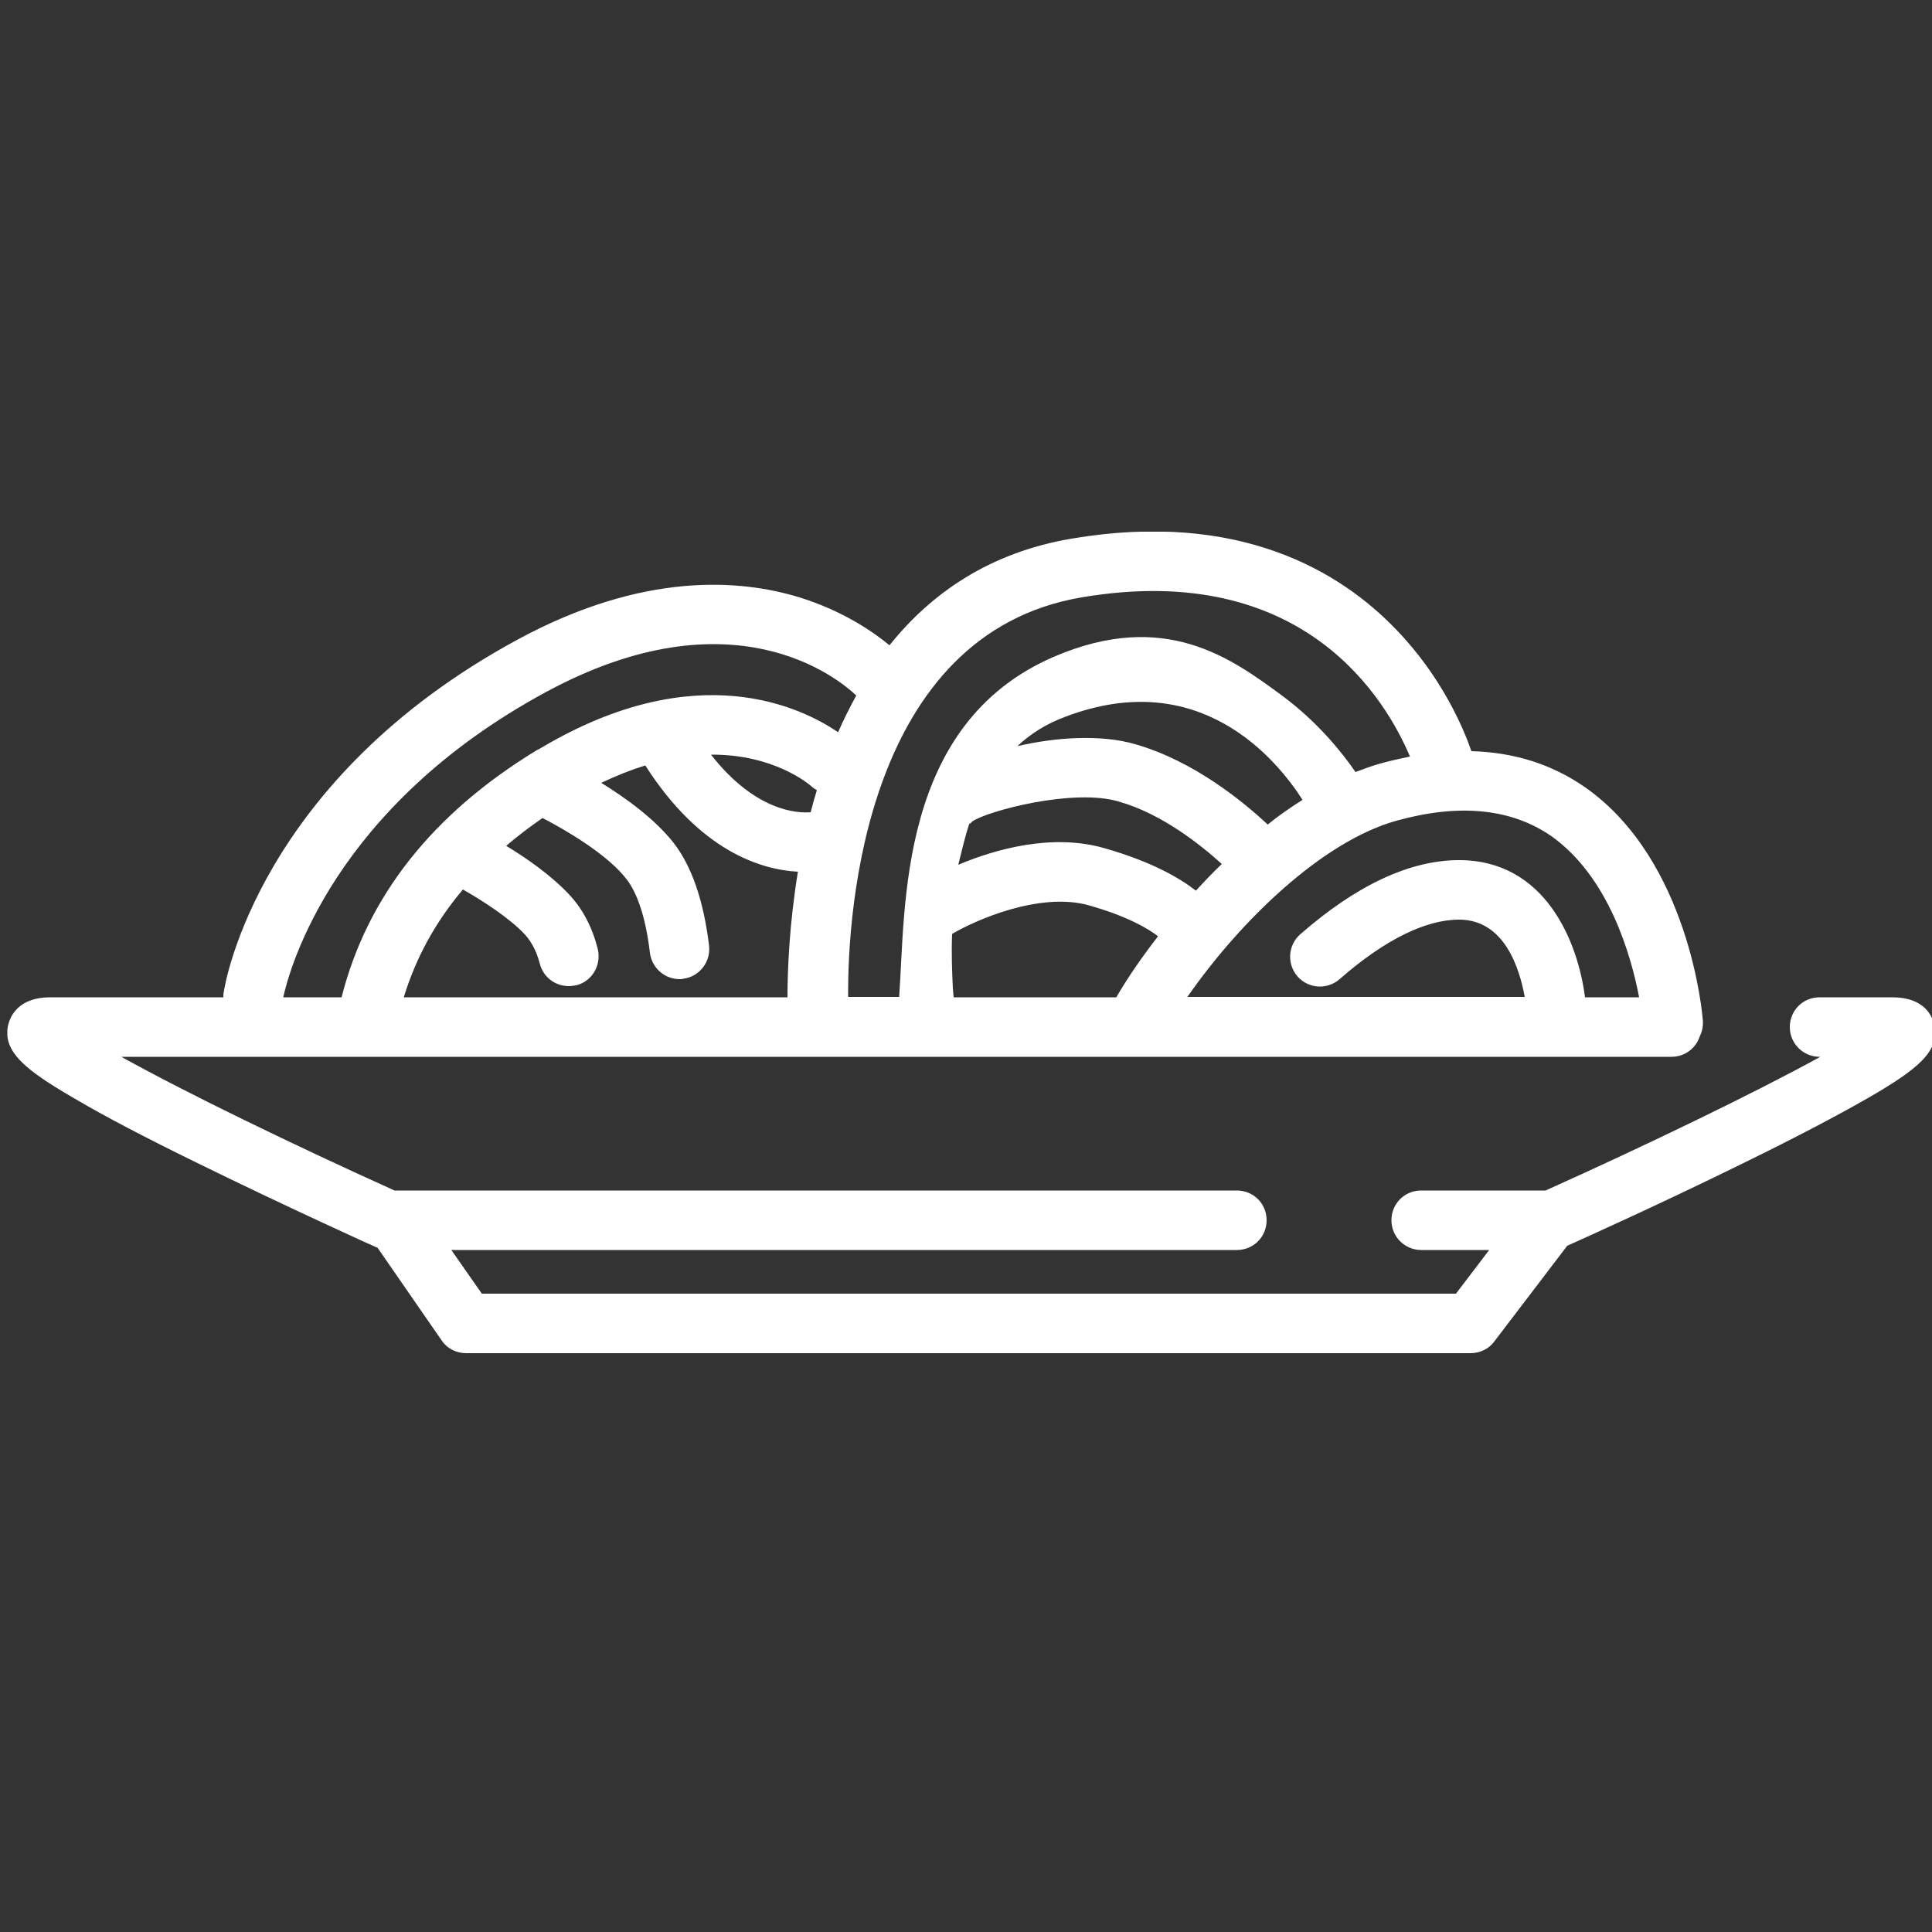 <?xml version="1.0" encoding="utf-8"?>
<!-- Generator: Adobe Illustrator 18.0.0, SVG Export Plug-In . SVG Version: 6.00 Build 0)  -->
<!DOCTYPE svg PUBLIC "-//W3C//DTD SVG 1.1//EN" "http://www.w3.org/Graphics/SVG/1.1/DTD/svg11.dtd">
<svg  fill="#FFFFFF" version="1.1" id="Layer_1" xmlns="http://www.w3.org/2000/svg" xmlns:xlink="http://www.w3.org/1999/xlink" x="0px" y="0px"
	 viewBox="0 0 500 500" enable-background="new 0 0 500 500" xml:space="preserve">
<rect x="0" y="0" width="500" height="500" fill="#333333" stroke="none"/>
<g>
	<g>
		<defs>
			<rect id="SVGID_1_" x="1.9" y="137.6" width="500" height="214.3"/>
		</defs>
		<clipPath id="SVGID_2_">
			<use xlink:href="#SVGID_1_"  overflow="visible"/>
		</clipPath>
		<path clip-path="url(#SVGID_2_)" d="M500.6,265.3c-0.5-2.2-2.4-7.2-10.9-7.2h-18.8c-4.3,0-7.7,3.4-7.7,7.7s3.5,7.7,7.7,7.7h0.2
			c-17.1,9.4-45.3,23-71.1,34.6h-32.2c-4.3,0-7.7,3.4-7.7,7.7c0,4.3,3.5,7.7,7.7,7.7h17.6l-8.6,11.3H124.7l-7.9-11.3h203.3
			c4.3,0,7.7-3.4,7.7-7.7c0-4.3-3.4-7.7-7.7-7.7h-218c-25.7-11.6-53.8-25.2-70.7-34.6h401.2c3.4,0,6.3-2.2,7.3-5.3
			c0.6-1.2,0.9-2.6,0.8-4c-0.1-1.7-3.5-41.5-30.4-60.4c-8.6-6-18.4-9.1-29.5-9.4c-2-5.8-7.6-19.2-19.5-31.5
			c-14.2-14.8-40.3-30.9-84-23.5c-21.2,3.6-36.3,14.1-47.1,27.6c-4.1-3.4-12-8.9-23.3-12.4c-15.3-4.7-40.4-6.7-72.9,10.9
			c-66.9,36.2-75.8,89-76.1,91.3c-0.1,0.4-0.1,0.8-0.1,1.3H13c-8.4,0-10.4,5.1-10.9,7.2c-1.5,6.8,4.4,11.6,17.2,19
			c7.6,4.5,18.3,10.1,31.8,16.7c22.8,11.2,46,21.7,46.3,21.8c0.1,0,0.2,0.1,0.3,0.1l16.6,24c1.4,2.1,3.8,3.3,6.3,3.3h260
			c2.4,0,4.7-1.1,6.1-3l18.9-24.8c4.5-2,25.3-11.4,45.6-21.4c13.5-6.6,24.3-12.3,32-16.7C496.2,276.8,502.1,272.1,500.6,265.3
			L500.6,265.3z M119.8,230.2c5.1,2.9,12.1,7.4,16.1,11.7c1.7,1.9,3,4.4,3.8,7.5c0.9,3.5,4,5.8,7.5,5.8c0.6,0,1.2-0.1,1.9-0.2
			c4.1-1,6.6-5.2,5.6-9.4c-1.4-5.6-3.9-10.4-7.5-14.2c-4.5-4.8-10.9-9.3-16.2-12.5c2.9-2.5,6.1-4.9,9.4-7.2
			c6.4,3.3,17,9.6,21.8,15.9c2,2.6,4.7,8,6,19c0.5,3.9,3.8,6.8,7.7,6.8c0.3,0,0.6,0,0.9-0.1c4.2-0.5,7.2-4.4,6.7-8.6
			c-1.4-11.6-4.5-20.6-9.2-26.6c-4.8-6.1-12.2-11.5-18.7-15.5c4-1.9,7.8-3.4,11.4-4.5c14.2,22.2,30,27,39.5,27.5
			c-2.2,13.4-2.7,25.2-2.7,32.5h-99.3C107.6,247.9,112.7,238.6,119.8,230.2L119.8,230.2z M209.8,210.2c-3.4,0.3-14.3-0.2-25.8-14.9
			c16.3-0.1,25.3,7.6,26,8.2c0.4,0.4,0.9,0.7,1.4,1C210.8,206.4,210.3,208.3,209.8,210.2L209.8,210.2z M328.1,213.4
			c-6-5.6-18.9-16.4-34.3-20.8c-8.9-2.6-20.6-1.8-30.5,0.5c3.4-3.2,7.5-5.8,12.4-7.6c34.7-13.2,54.6,10.9,61.4,21.5
			C334.1,208.9,331,211,328.1,213.4L328.1,213.4z M250.8,213.3c0.3-0.2,0.6-0.4,0.8-0.7c4.1-2.8,26.2-8.6,37.8-5.2
			c11.4,3.2,21.5,11.4,26.8,16.2c-2.3,2.2-4.5,4.5-6.7,6.9c-4.1-3.2-11.4-7.5-23.7-11c-13.6-3.9-28.3,0.3-37.8,4.3
			C248.9,220.2,249.7,216.7,250.8,213.3L250.8,213.3z M246.6,255.8c-0.2-4.1-0.4-8.9-0.2-14.1c5.7-3.4,22.6-11,35.4-7.4
			c9.9,2.8,15.3,6,17.9,8c-4.1,5.3-7.8,10.6-10.8,15.8h-42.1C246.7,257.3,246.7,256.6,246.6,255.8L246.6,255.8z M424.2,258.1h-14
			c-1.8-14.1-10.1-35.5-32.6-35.5c-12.7,0-26.6,6.5-41.1,19.2c-3.2,2.8-3.5,7.7-0.7,10.9c2.8,3.2,7.7,3.5,10.9,0.7
			c11.4-10,22.1-15.4,30.9-15.4c11.9,0,15.7,12.9,17,20h-87.3c13.9-20,35.1-40.3,54.1-45.6c16.2-4.5,29.7-3.2,40.1,4
			C416.3,226.9,422.1,247.1,424.2,258.1L424.2,258.1z M279.9,154.6c57.8-9.8,78.9,26.8,85,41.2c-2.5,0.5-5.1,1.1-7.7,1.8
			c-2.1,0.6-4.3,1.4-6.4,2.2c-3.3-4.8-9.6-12.8-18.9-19.7c-13.3-9.8-30.4-22.4-59-10.2c-40.6,17.4-38.5,64.8-40.2,88.1h-13.2
			C219.3,235.4,224.1,164.1,279.9,154.6L279.9,154.6z M141.3,179.1c48.4-26.2,75.8-3.4,80.3,0.9c-1.7,3.1-3.3,6.3-4.7,9.5
			c-9.4-6.4-36.5-19.8-76.6,3.9c-0.4,0.2-0.8,0.5-1.3,0.7c-27,16.4-44,37.9-50.6,64H73.3C74.9,250.8,86.2,208.9,141.3,179.1
			L141.3,179.1z M141.3,179.1"/>
	</g>
</g>
</svg>
